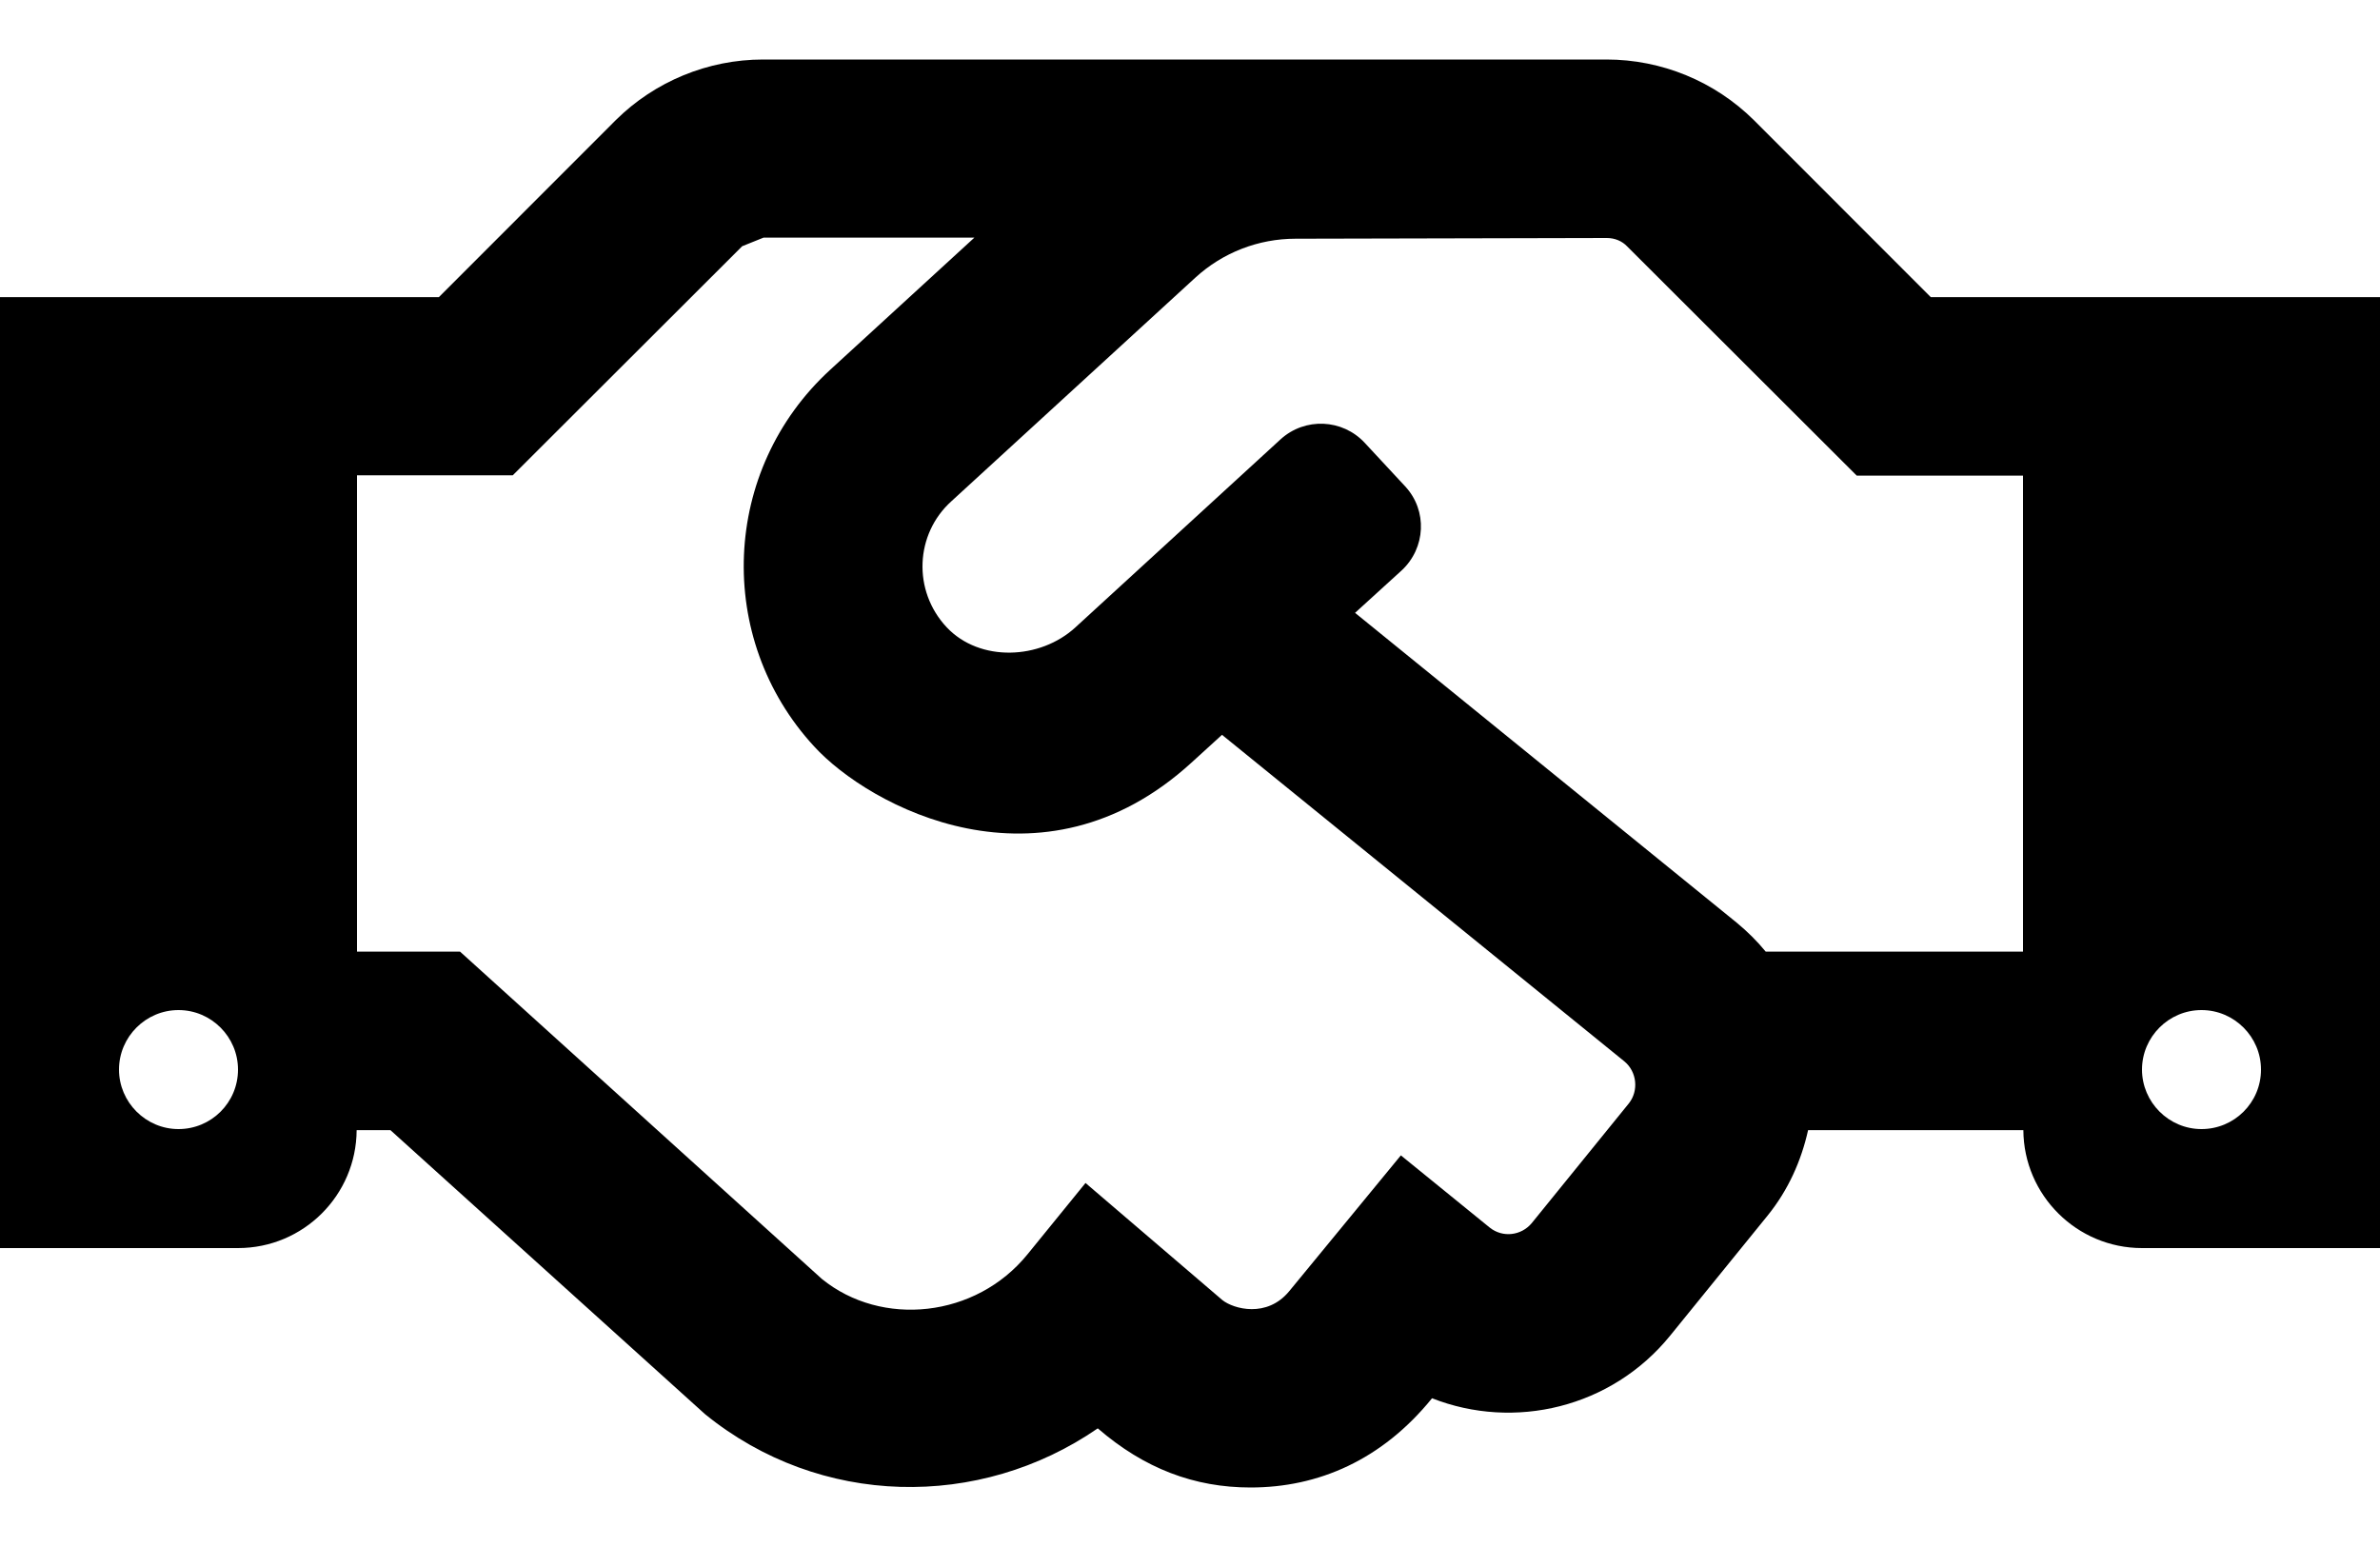 <svg width="20" height="13" viewBox="0 0 20 13" fill="currentColor" xmlns="http://www.w3.org/2000/svg">
<path d="M16.225 2.497L14.738 1.009C14.408 0.683 13.963 0.5 13.5 0.5H6.412C5.95 0.5 5.503 0.684 5.175 1.009L3.688 2.497H0V10.488H2C2.55 10.488 2.994 10.044 2.997 9.497H3.281L5.925 11.884C6.891 12.669 8.231 12.688 9.225 12.003C9.616 12.341 10.037 12.5 10.509 12.5C11.078 12.5 11.613 12.269 12.034 11.75C12.725 12.022 13.541 11.831 14.034 11.225L14.853 10.216C15.028 10 15.137 9.753 15.194 9.497H17.003C17.006 10.044 17.453 10.488 18 10.488H20V2.497H16.225ZM1.5 9.488C1.225 9.488 1 9.262 1 8.988C1 8.713 1.225 8.488 1.5 8.488C1.775 8.488 2 8.713 2 8.988C2 9.266 1.775 9.488 1.5 9.488ZM13.688 9.272L12.872 10.278C12.784 10.384 12.628 10.403 12.519 10.316L11.772 9.709L10.834 10.85C10.647 11.078 10.366 11 10.272 10.925L9.122 9.941L8.634 10.541C8.2 11.075 7.409 11.156 6.906 10.747L3.866 7.997H3V3.994H4.309L6.237 2.069C6.3 2.044 6.353 2.022 6.416 1.997H8.188L6.978 3.106C6.059 3.947 6.006 5.366 6.841 6.272C7.303 6.778 8.753 7.559 10.012 6.409L10.269 6.175L13.65 8.919C13.756 9.006 13.772 9.166 13.688 9.272ZM17 7.997H14.838C14.766 7.909 14.684 7.828 14.597 7.756L11.387 5.15L11.778 4.794C11.981 4.606 11.997 4.291 11.809 4.088L11.469 3.722C11.281 3.519 10.966 3.506 10.762 3.691L9.037 5.272C8.741 5.544 8.234 5.566 7.956 5.272C7.666 4.963 7.691 4.487 7.994 4.213L10.044 2.334C10.275 2.122 10.575 2.006 10.887 2.006L13.503 2C13.569 2 13.631 2.025 13.675 2.072L15.603 3.997H17V7.997ZM18.5 9.488C18.225 9.488 18 9.262 18 8.988C18 8.713 18.225 8.488 18.5 8.488C18.775 8.488 19 8.713 19 8.988C19 9.266 18.775 9.488 18.5 9.488Z" fill="currentColor"/>
</svg>
